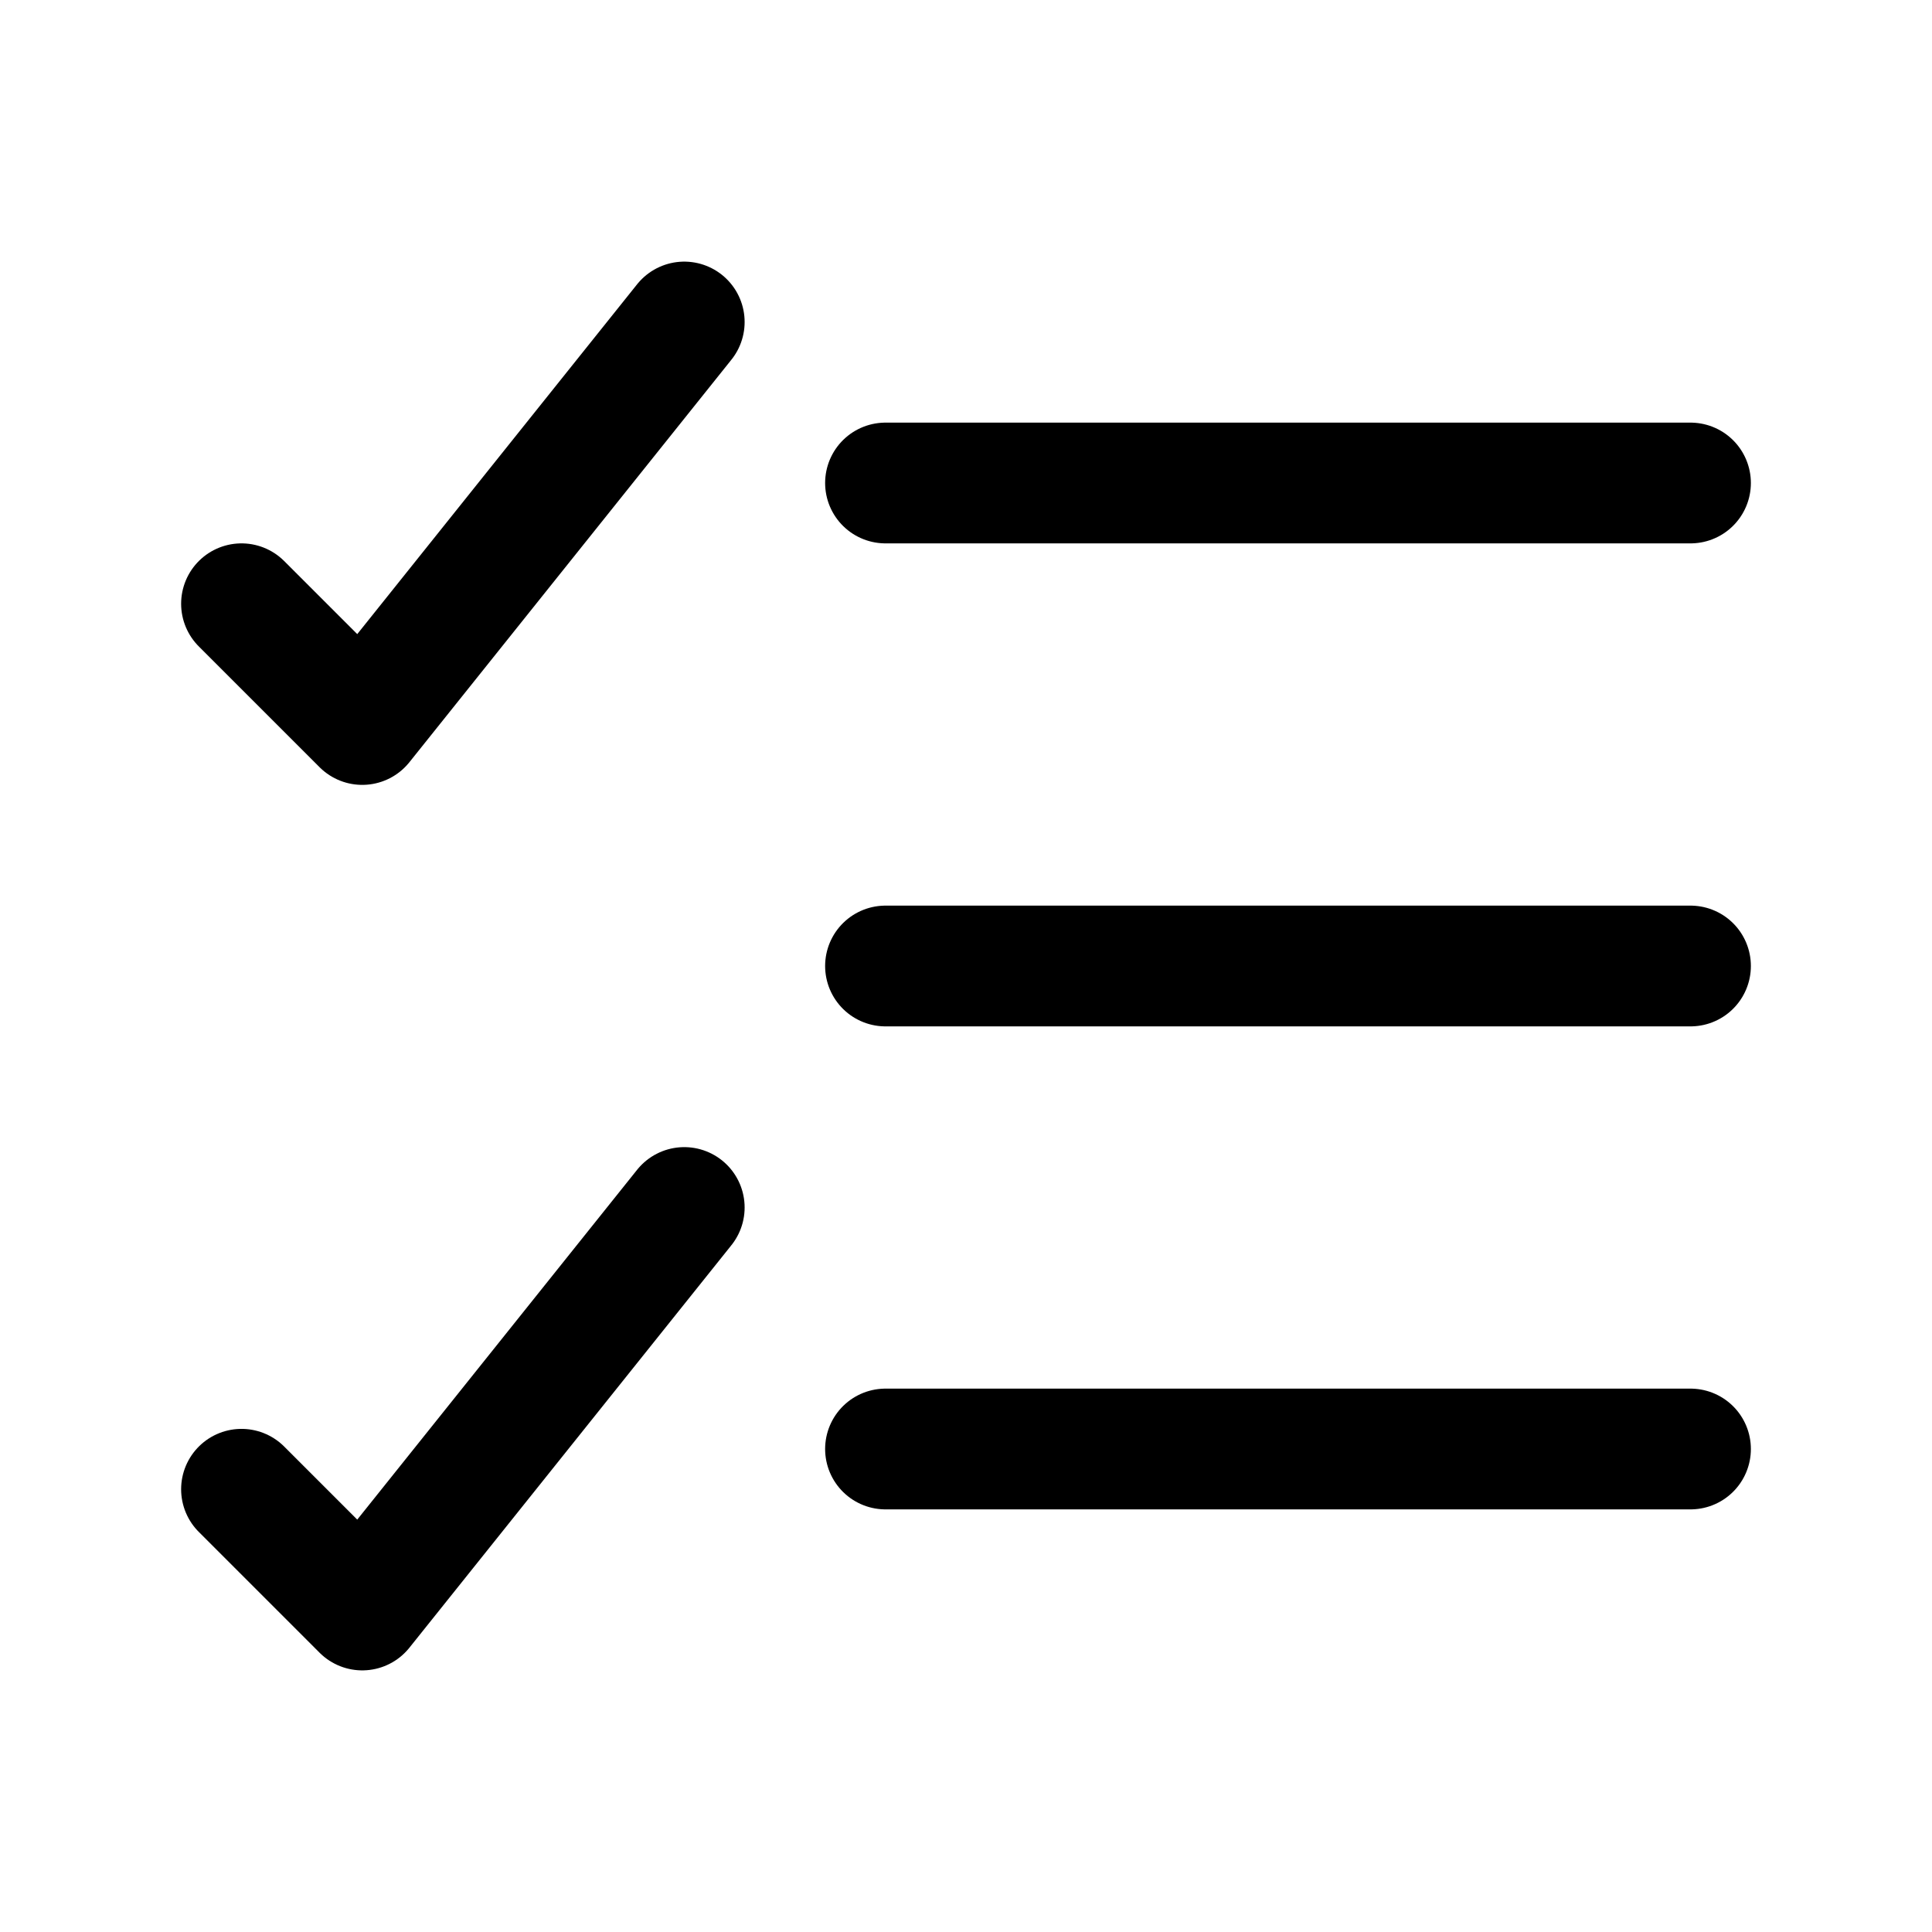 <svg width="24" height="24" viewBox="0 0 24 24" fill="none" xmlns="http://www.w3.org/2000/svg">
    <path d="M11 6L21 6" stroke="currentColor" stroke-width="1.5" stroke-linecap="round" stroke-linejoin="round"/>
    <path d="M11 12L21 12" stroke="currentColor" stroke-width="1.5" stroke-linecap="round" stroke-linejoin="round"/>
    <path d="M11 18L21 18" stroke="currentColor" stroke-width="1.5" stroke-linecap="round" stroke-linejoin="round"/>
    <path d="M3 7.5L4.5 9L8.5 4" stroke="currentColor" stroke-width="1.5" stroke-linecap="round" stroke-linejoin="round"/>
    <path d="M3 18.5L4.5 20L8.5 15" stroke="currentColor" stroke-width="1.5" stroke-linecap="round" stroke-linejoin="round"/>
</svg>

